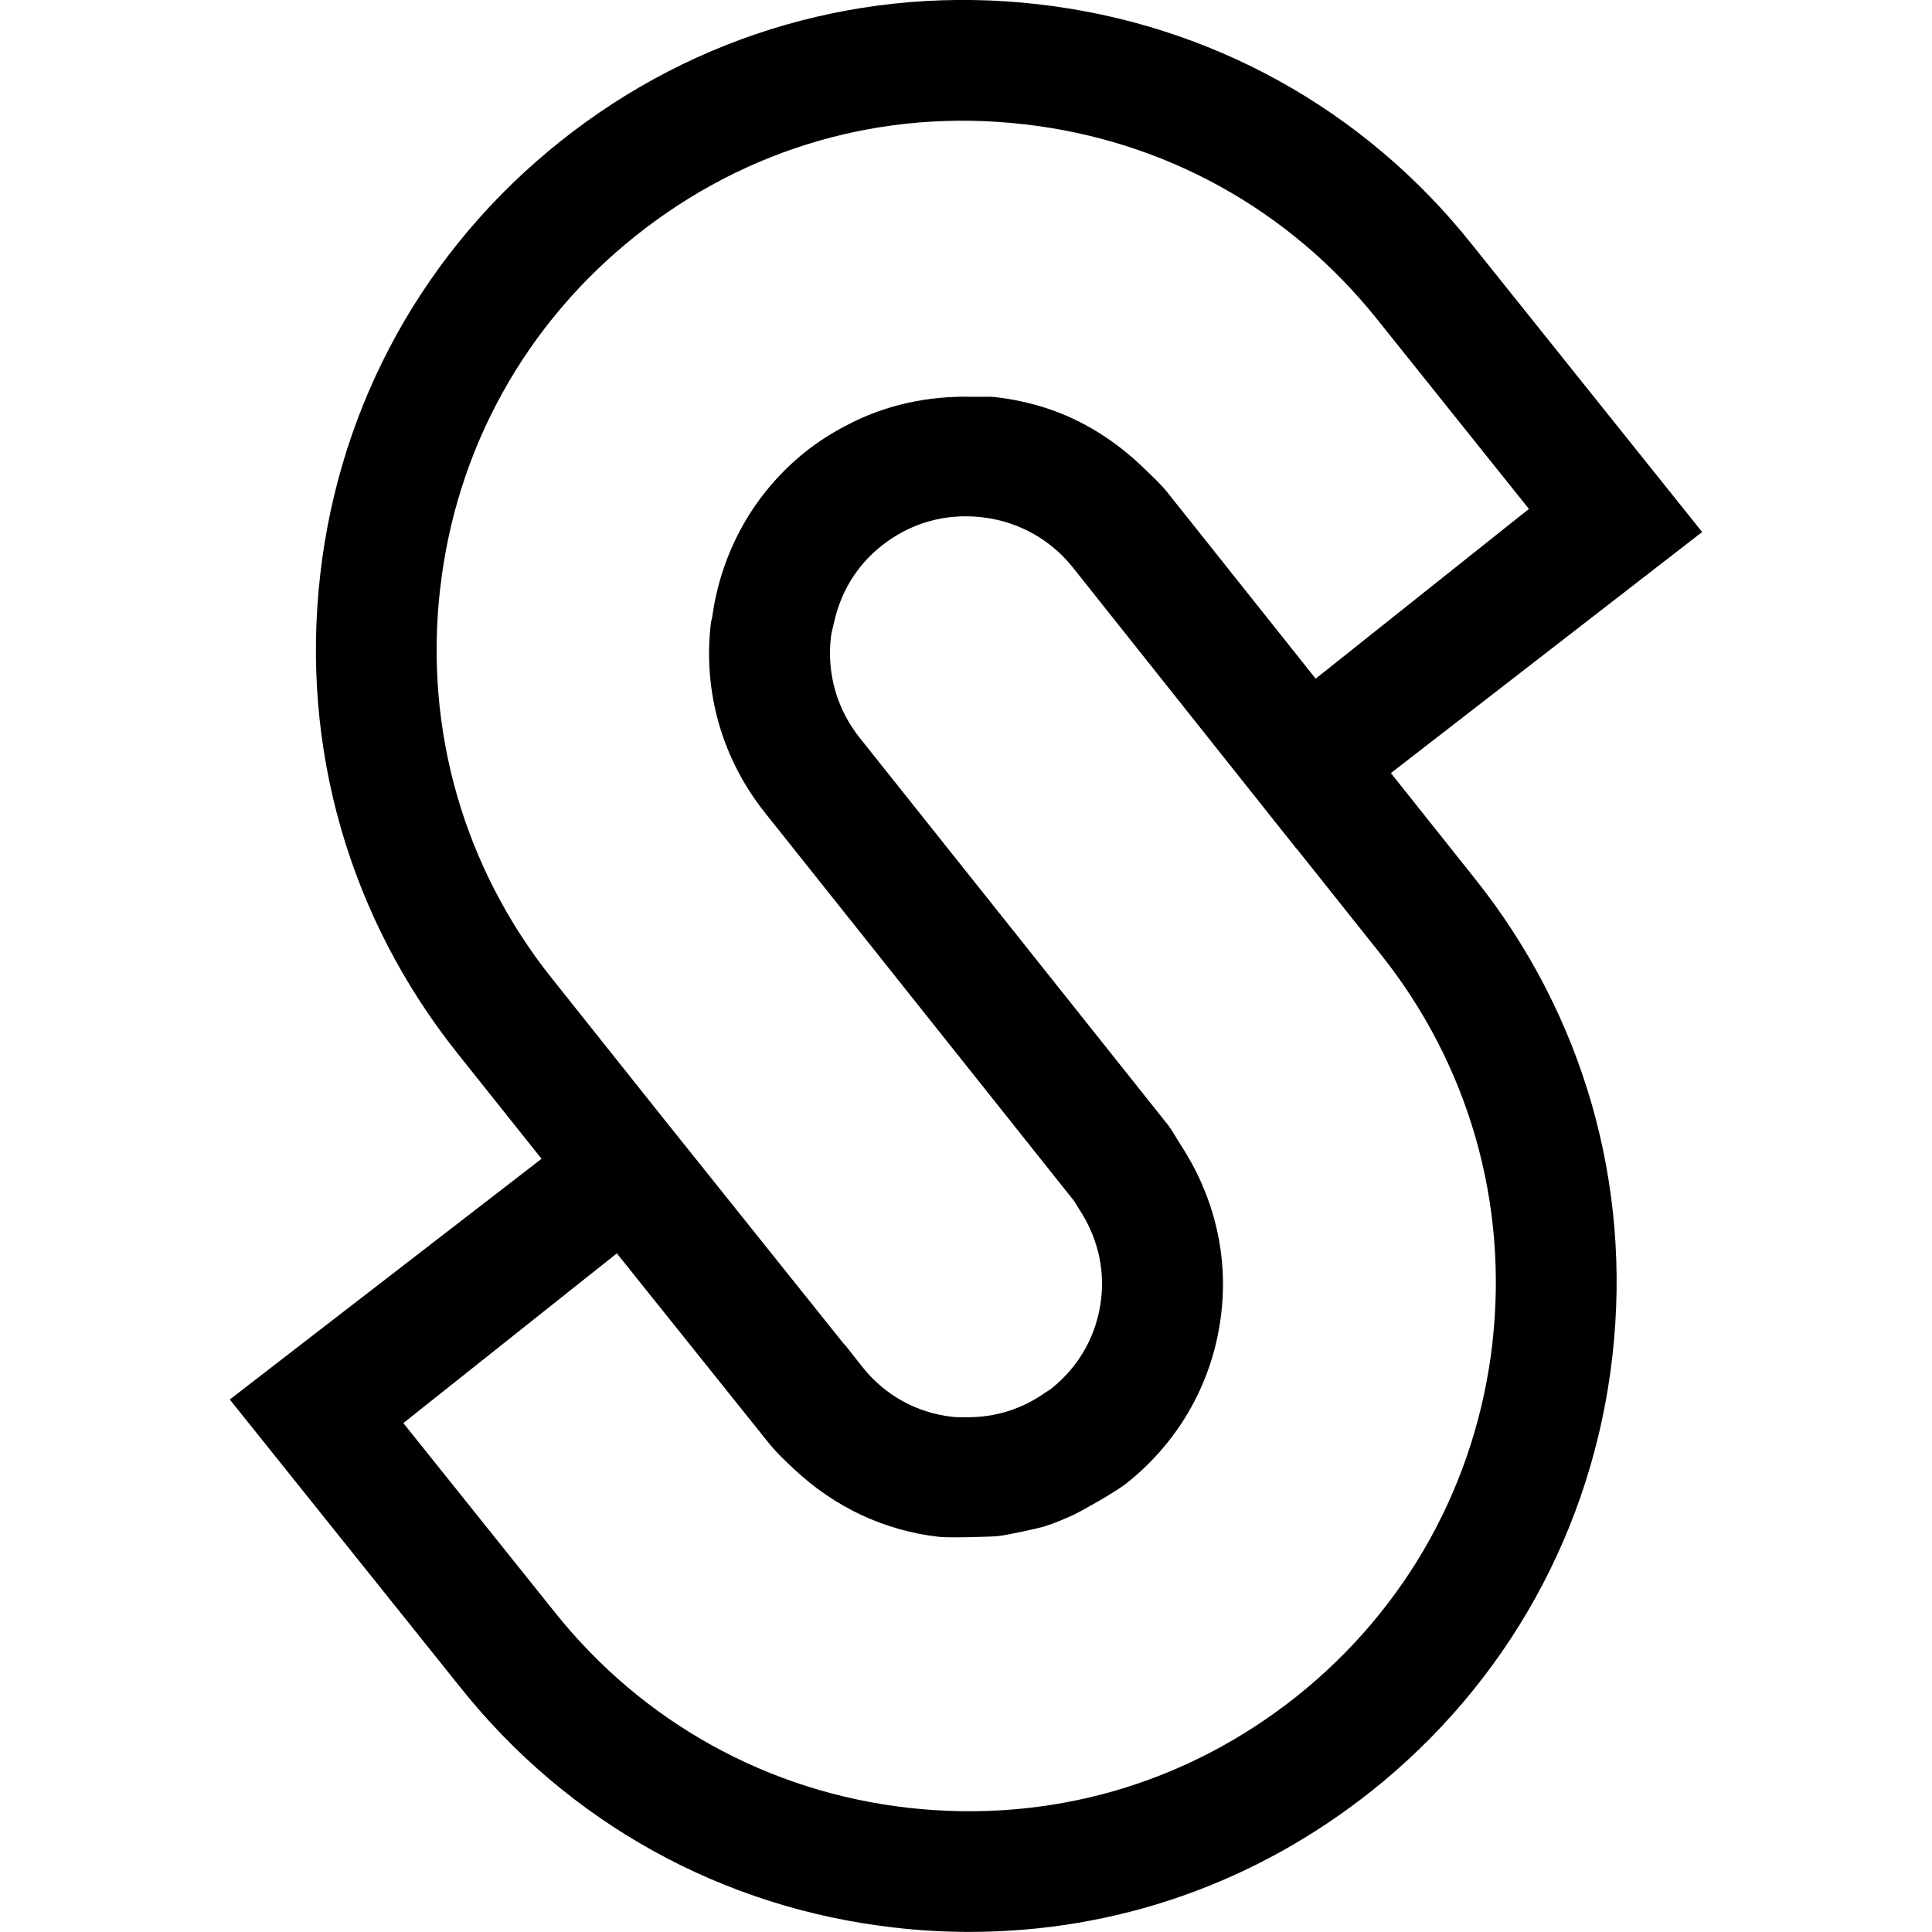 <svg xmlns="http://www.w3.org/2000/svg" width="64" height="64" viewBox="0 0 64 64"><path d="M46.074 25.61l10.312-7.986L48.77 8.11C45.202 3.62 40.092.79 34.383.14c-5.705-.652-11.324.962-15.81 4.534-4.497 3.58-7.327 8.69-7.968 14.388-.648 5.707.963 11.322 4.537 15.815l2.797 3.51-10.327 7.973 7.635 9.533c3.576 4.488 8.686 7.316 14.38 7.96.823.097 1.66.144 2.483.144 4.874 0 9.48-1.615 13.33-4.672 4.49-3.58 7.323-8.69 7.972-14.395.65-5.695-.96-11.31-4.54-15.807l-2.798-3.515zM14.58 19.514c.52-4.637 2.824-8.795 6.484-11.707 3.652-2.91 8.182-4.23 12.865-3.69 4.647.527 8.804 2.83 11.712 6.487l5.008 6.257-.248.194-6.818 5.427-3.695-4.643-1.216-1.527c-.225-.282-.488-.52-.742-.767-.945-.926-2.06-1.64-3.312-2.038-.53-.17-1.082-.287-1.648-.352-.242-.027-.482-.003-.723-.01-1.497-.044-2.946.27-4.243.965-.455.24-.895.516-1.303.84-1.72 1.368-2.807 3.314-3.107 5.482-.01.075-.04.144-.047.22-.264 2.26.373 4.485 1.793 6.27l2.61 3.277 7.59 9.534c.08.1.134.21.202.313.584.88.857 1.912.736 2.97-.13 1.18-.716 2.237-1.645 2.978-.07.058-.148.095-.22.146-.767.54-1.644.814-2.58.807-.16-.004-.317.008-.483-.012-1.182-.132-2.238-.716-2.975-1.645l-.44-.557-.157-.197h-.01c-.28-.353-.646-.808-1.053-1.315-1.852-2.312-4.604-5.754-4.604-5.754l-.418-.522-3.623-4.55c-2.91-3.656-4.22-8.228-3.692-12.875zM49.44 44.48c-.53 4.643-2.835 8.805-6.49 11.717-3.663 2.912-8.18 4.215-12.87 3.688-4.635-.527-8.793-2.828-11.707-6.484l-5.012-6.26c.087-.065.17-.13.243-.192l6.83-5.43 5.01 6.256c.268.336.576.627.885.914 1.31 1.223 2.95 2.014 4.77 2.22.328.04 1.777 0 1.977-.026.324-.037 1.326-.258 1.508-.314.342-.107.674-.248 1.002-.398.14-.066 1.326-.713 1.744-1.045 1.77-1.41 2.882-3.42 3.13-5.656.227-1.98-.28-3.92-1.365-5.573-.143-.217-.258-.447-.42-.652l-5.07-6.368-5.13-6.44c-.75-.946-1.09-2.127-.95-3.33.018-.162.064-.314.1-.472.223-1.015.748-1.896 1.574-2.552.946-.75 2.09-1.088 3.323-.95.3.034.592.097.873.186.844.27 1.588.778 2.148 1.483l7.398 9.305.004-.004 2.8 3.516c2.908 3.657 4.22 8.226 3.693 12.86z"/></svg>
